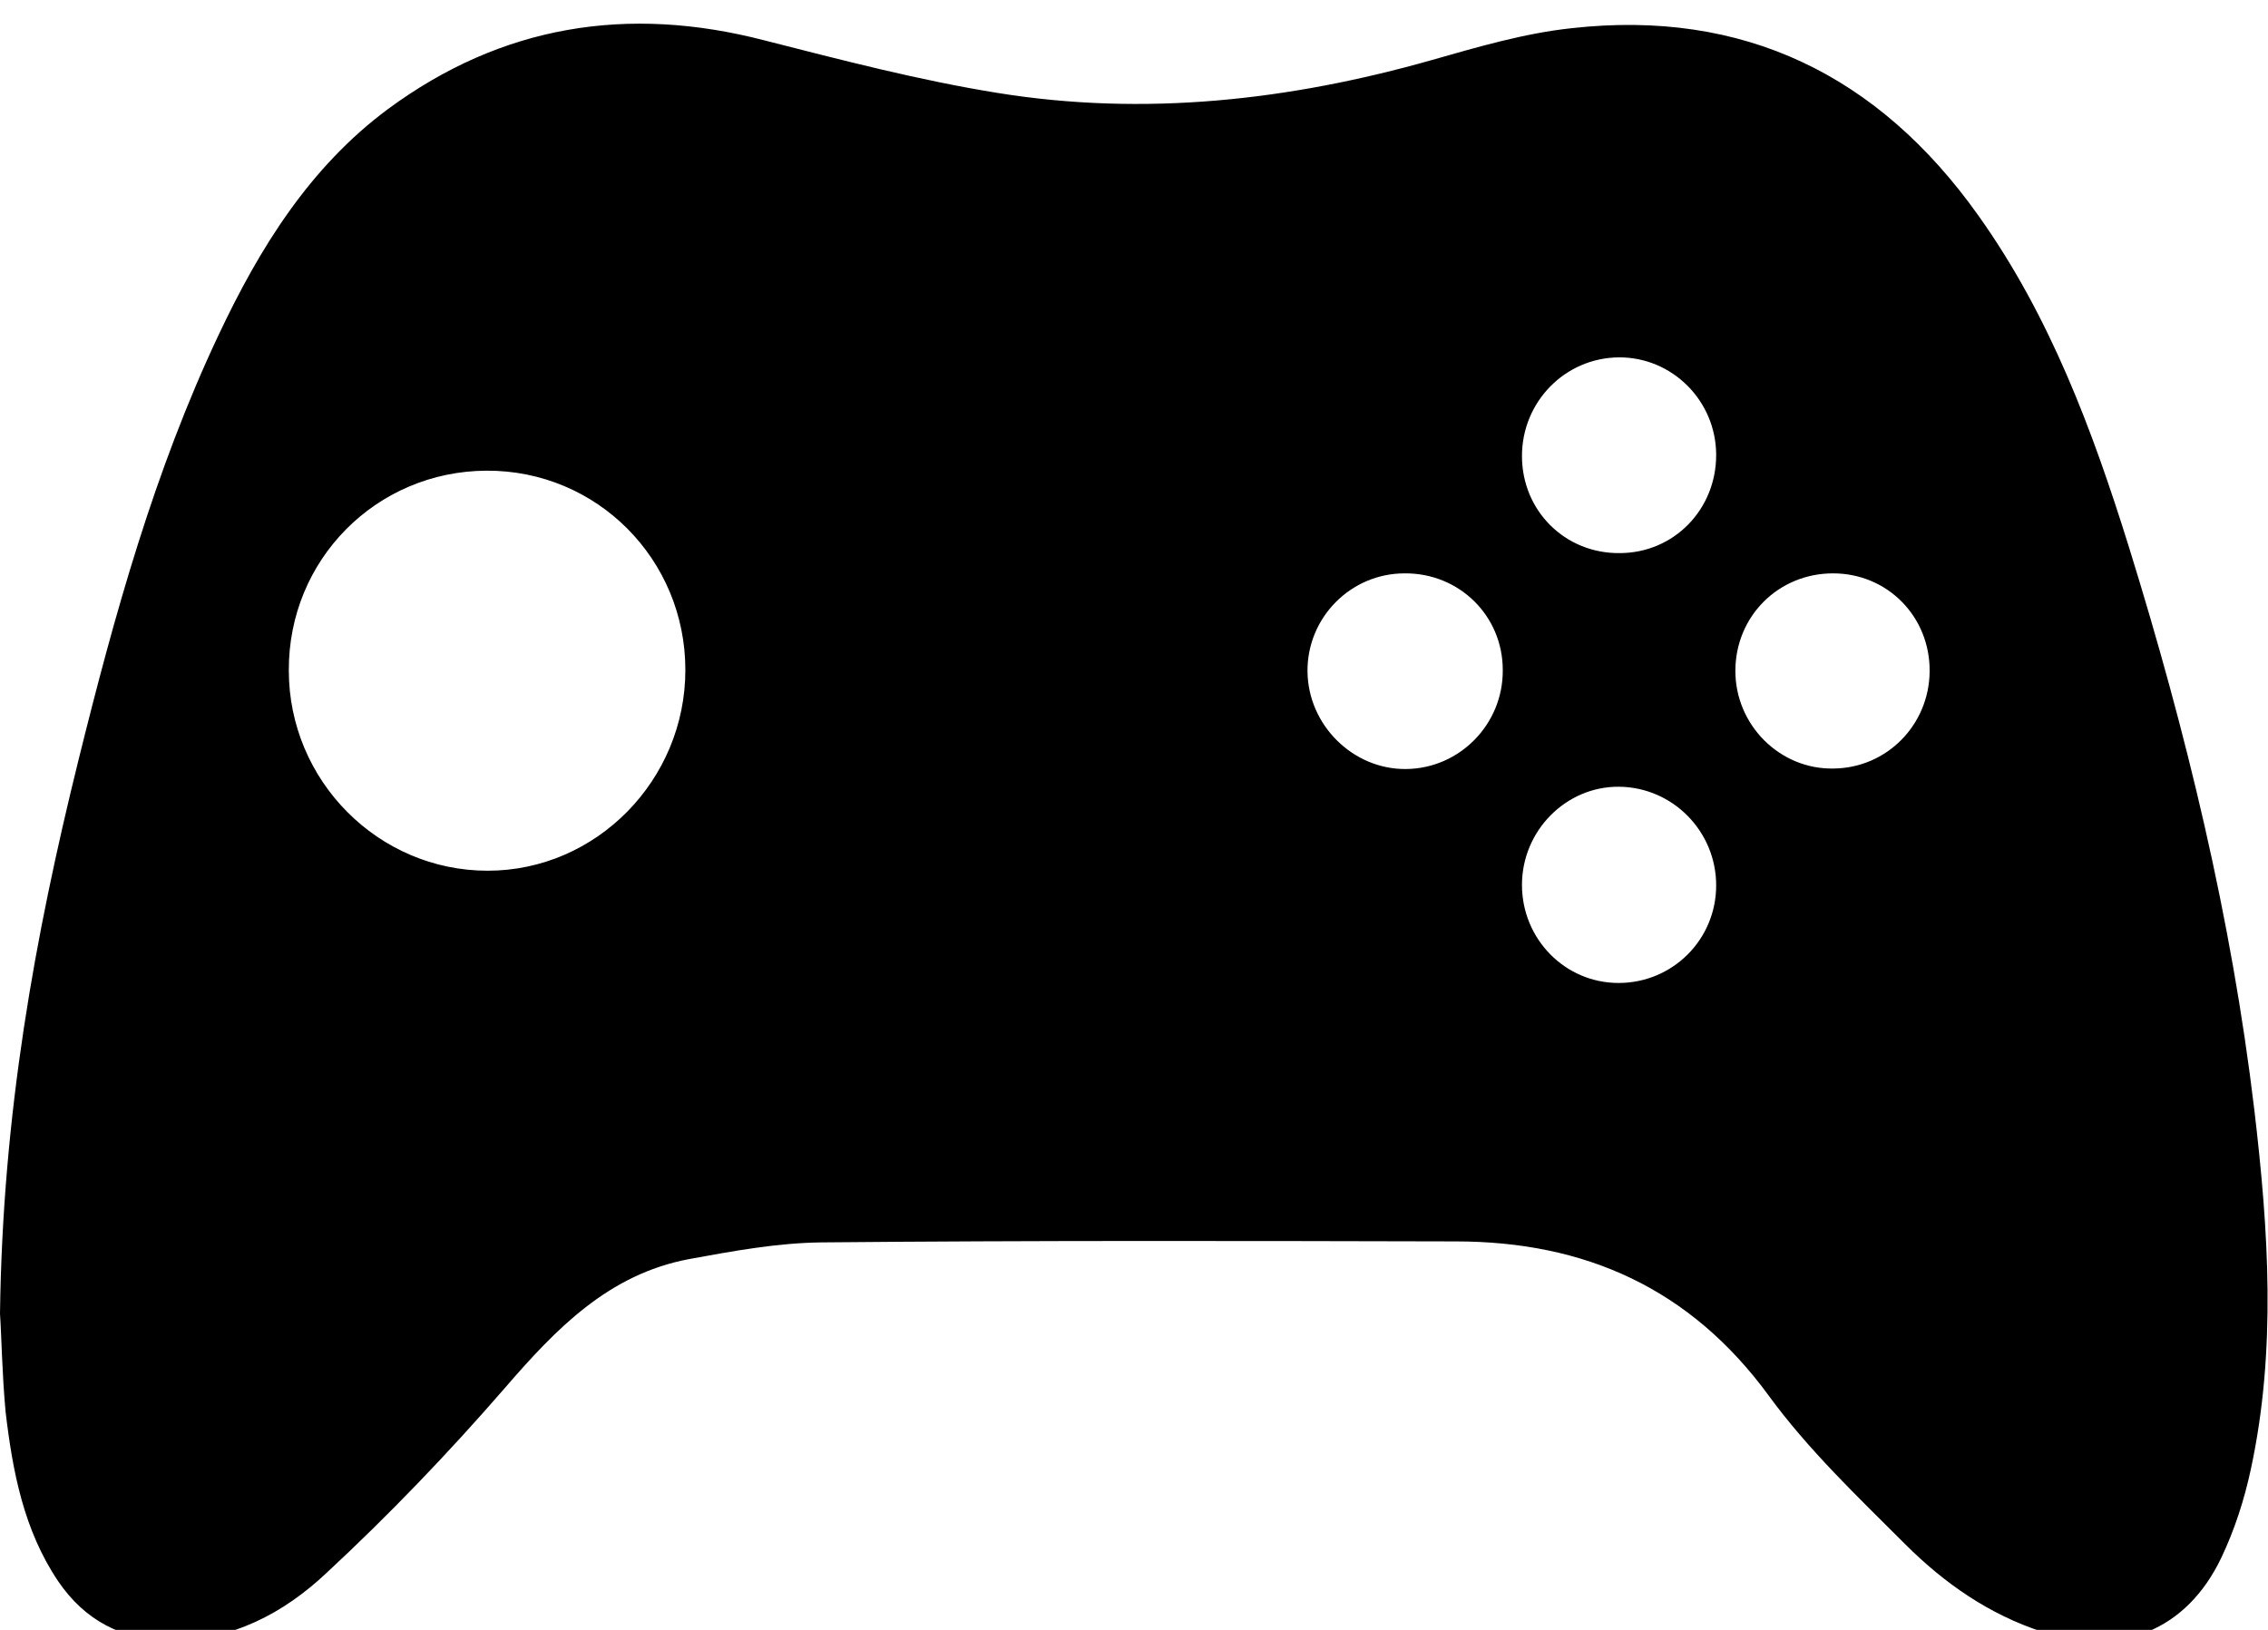 <svg width="32" height="23" viewBox="0 0 32 23" fill="none" xmlns="http://www.w3.org/2000/svg">
<path d="M0 18.538C0.036 15.72 0.492 13.215 1.106 10.731C1.613 8.683 2.177 6.649 3.083 4.729C3.661 3.502 4.368 2.36 5.474 1.539C7.079 0.355 8.856 0.069 10.783 0.569C11.875 0.847 12.967 1.133 14.073 1.311C16.143 1.646 18.191 1.418 20.203 0.847C20.853 0.662 21.509 0.469 22.173 0.398C24.599 0.126 26.505 1.061 27.911 3.038C28.924 4.458 29.524 6.071 30.038 7.72C30.844 10.317 31.486 12.958 31.807 15.662C32.007 17.354 32.121 19.052 31.757 20.737C31.665 21.165 31.529 21.586 31.343 21.978C30.851 23.013 29.909 23.384 28.817 23.027C28.068 22.785 27.433 22.342 26.883 21.793C26.212 21.122 25.513 20.458 24.956 19.695C23.85 18.182 22.366 17.518 20.539 17.518C17.556 17.511 14.573 17.504 11.59 17.532C10.969 17.539 10.341 17.654 9.72 17.768C8.585 17.982 7.843 18.753 7.122 19.588C6.33 20.501 5.488 21.379 4.603 22.2C4.004 22.763 3.269 23.156 2.391 23.149C1.727 23.142 1.199 22.87 0.821 22.314C0.335 21.593 0.178 20.765 0.079 19.923C0.029 19.388 0.021 18.838 0 18.538ZM6.865 6.642C5.31 6.649 4.068 7.898 4.075 9.461C4.075 11.017 5.338 12.287 6.88 12.287C8.414 12.287 9.67 11.009 9.67 9.454C9.67 7.891 8.421 6.635 6.865 6.642ZM19.818 8.091C19.054 8.091 18.441 8.719 18.448 9.475C18.455 10.232 19.09 10.86 19.839 10.852C20.596 10.845 21.21 10.217 21.203 9.454C21.203 8.69 20.589 8.084 19.818 8.091ZM24.214 6.421C24.214 5.657 23.593 5.036 22.837 5.043C22.08 5.051 21.474 5.671 21.474 6.435C21.474 7.206 22.08 7.812 22.851 7.805C23.615 7.805 24.214 7.192 24.214 6.421ZM24.214 12.494C24.214 11.73 23.6 11.109 22.844 11.102C22.095 11.095 21.474 11.723 21.474 12.487C21.474 13.25 22.08 13.871 22.837 13.871C23.6 13.871 24.214 13.258 24.214 12.494ZM25.863 8.091C25.092 8.091 24.485 8.697 24.485 9.468C24.485 10.232 25.113 10.86 25.87 10.845C26.619 10.838 27.219 10.232 27.226 9.475C27.233 8.704 26.633 8.091 25.863 8.091Z" fill="black"/>
</svg>
